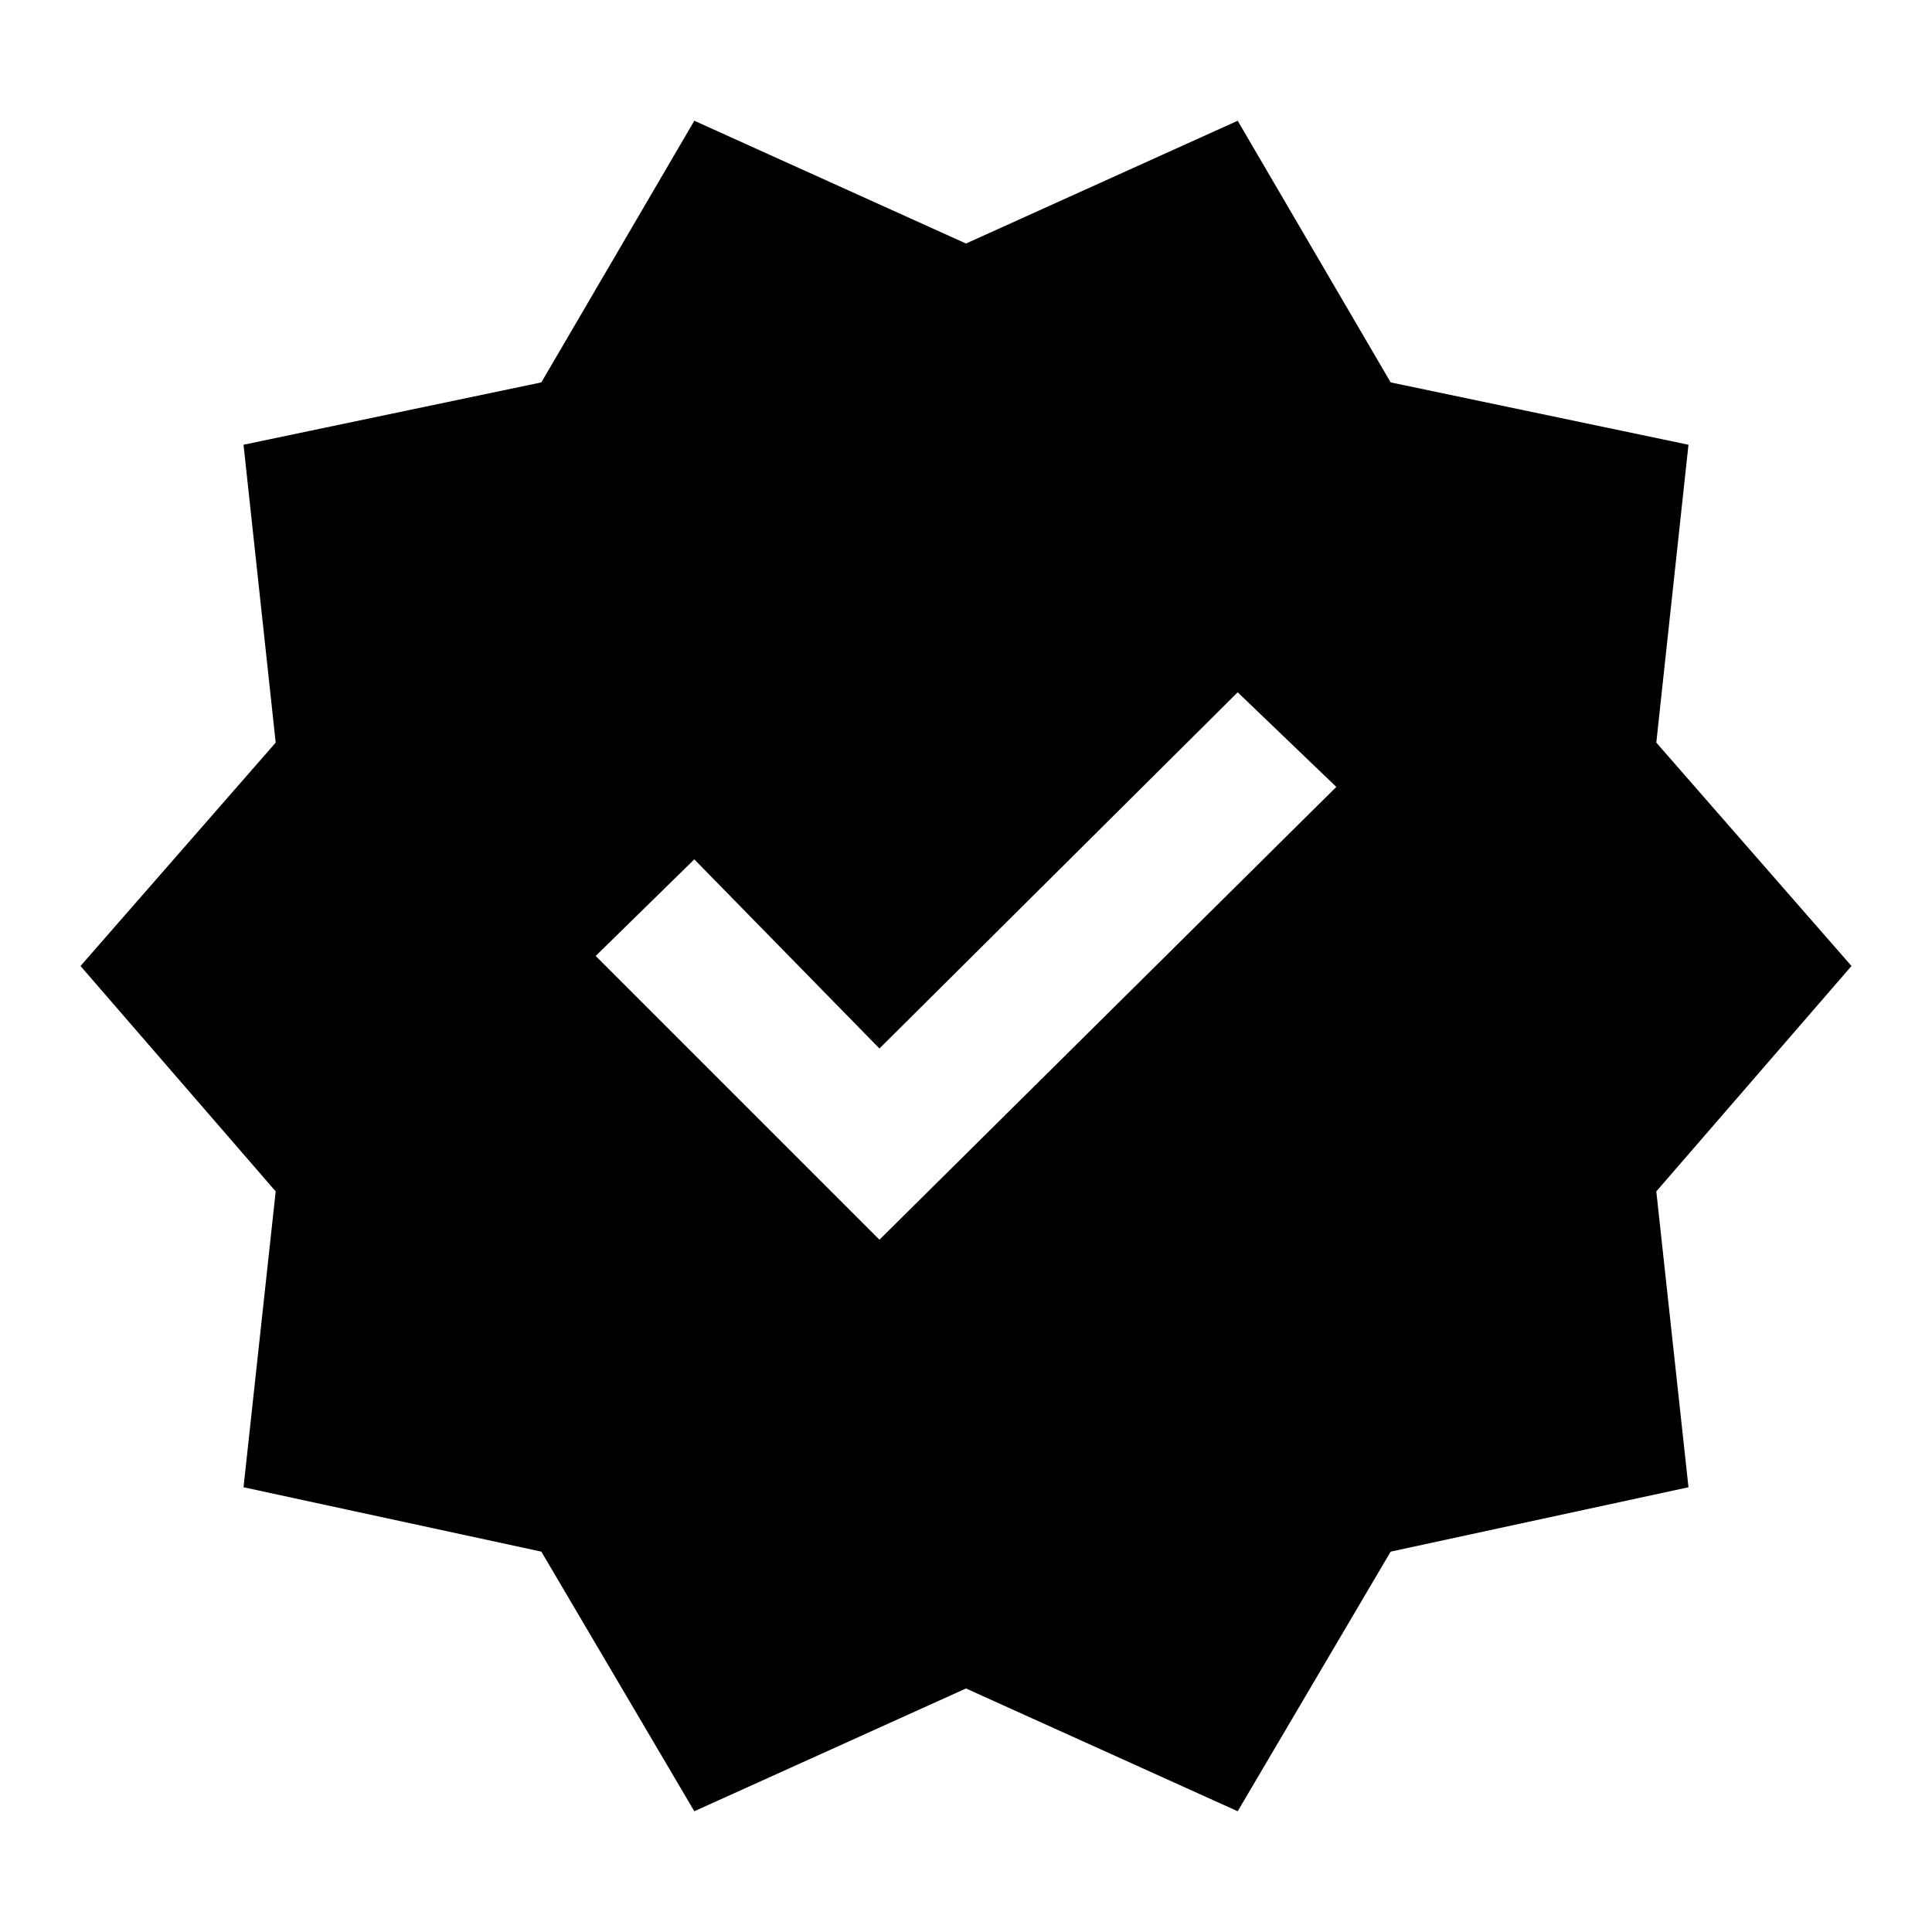 <svg xmlns="http://www.w3.org/2000/svg" height="40" width="40"><path d="m14.375 37.5-3.167-5.375-6.166-1.333.666-6.125L1.667 20l4.041-4.625-.666-6.167 6.166-1.291L14.375 2.5 20 5.042 25.625 2.5l3.167 5.417 6.166 1.291-.666 6.167L38.333 20l-4.041 4.667.666 6.125-6.166 1.333-3.167 5.375L20 34.958Zm3.833-11.833 9.459-9.375-2.042-1.959-7.417 7.375-3.833-3.916-2.042 2Z"/></svg>
